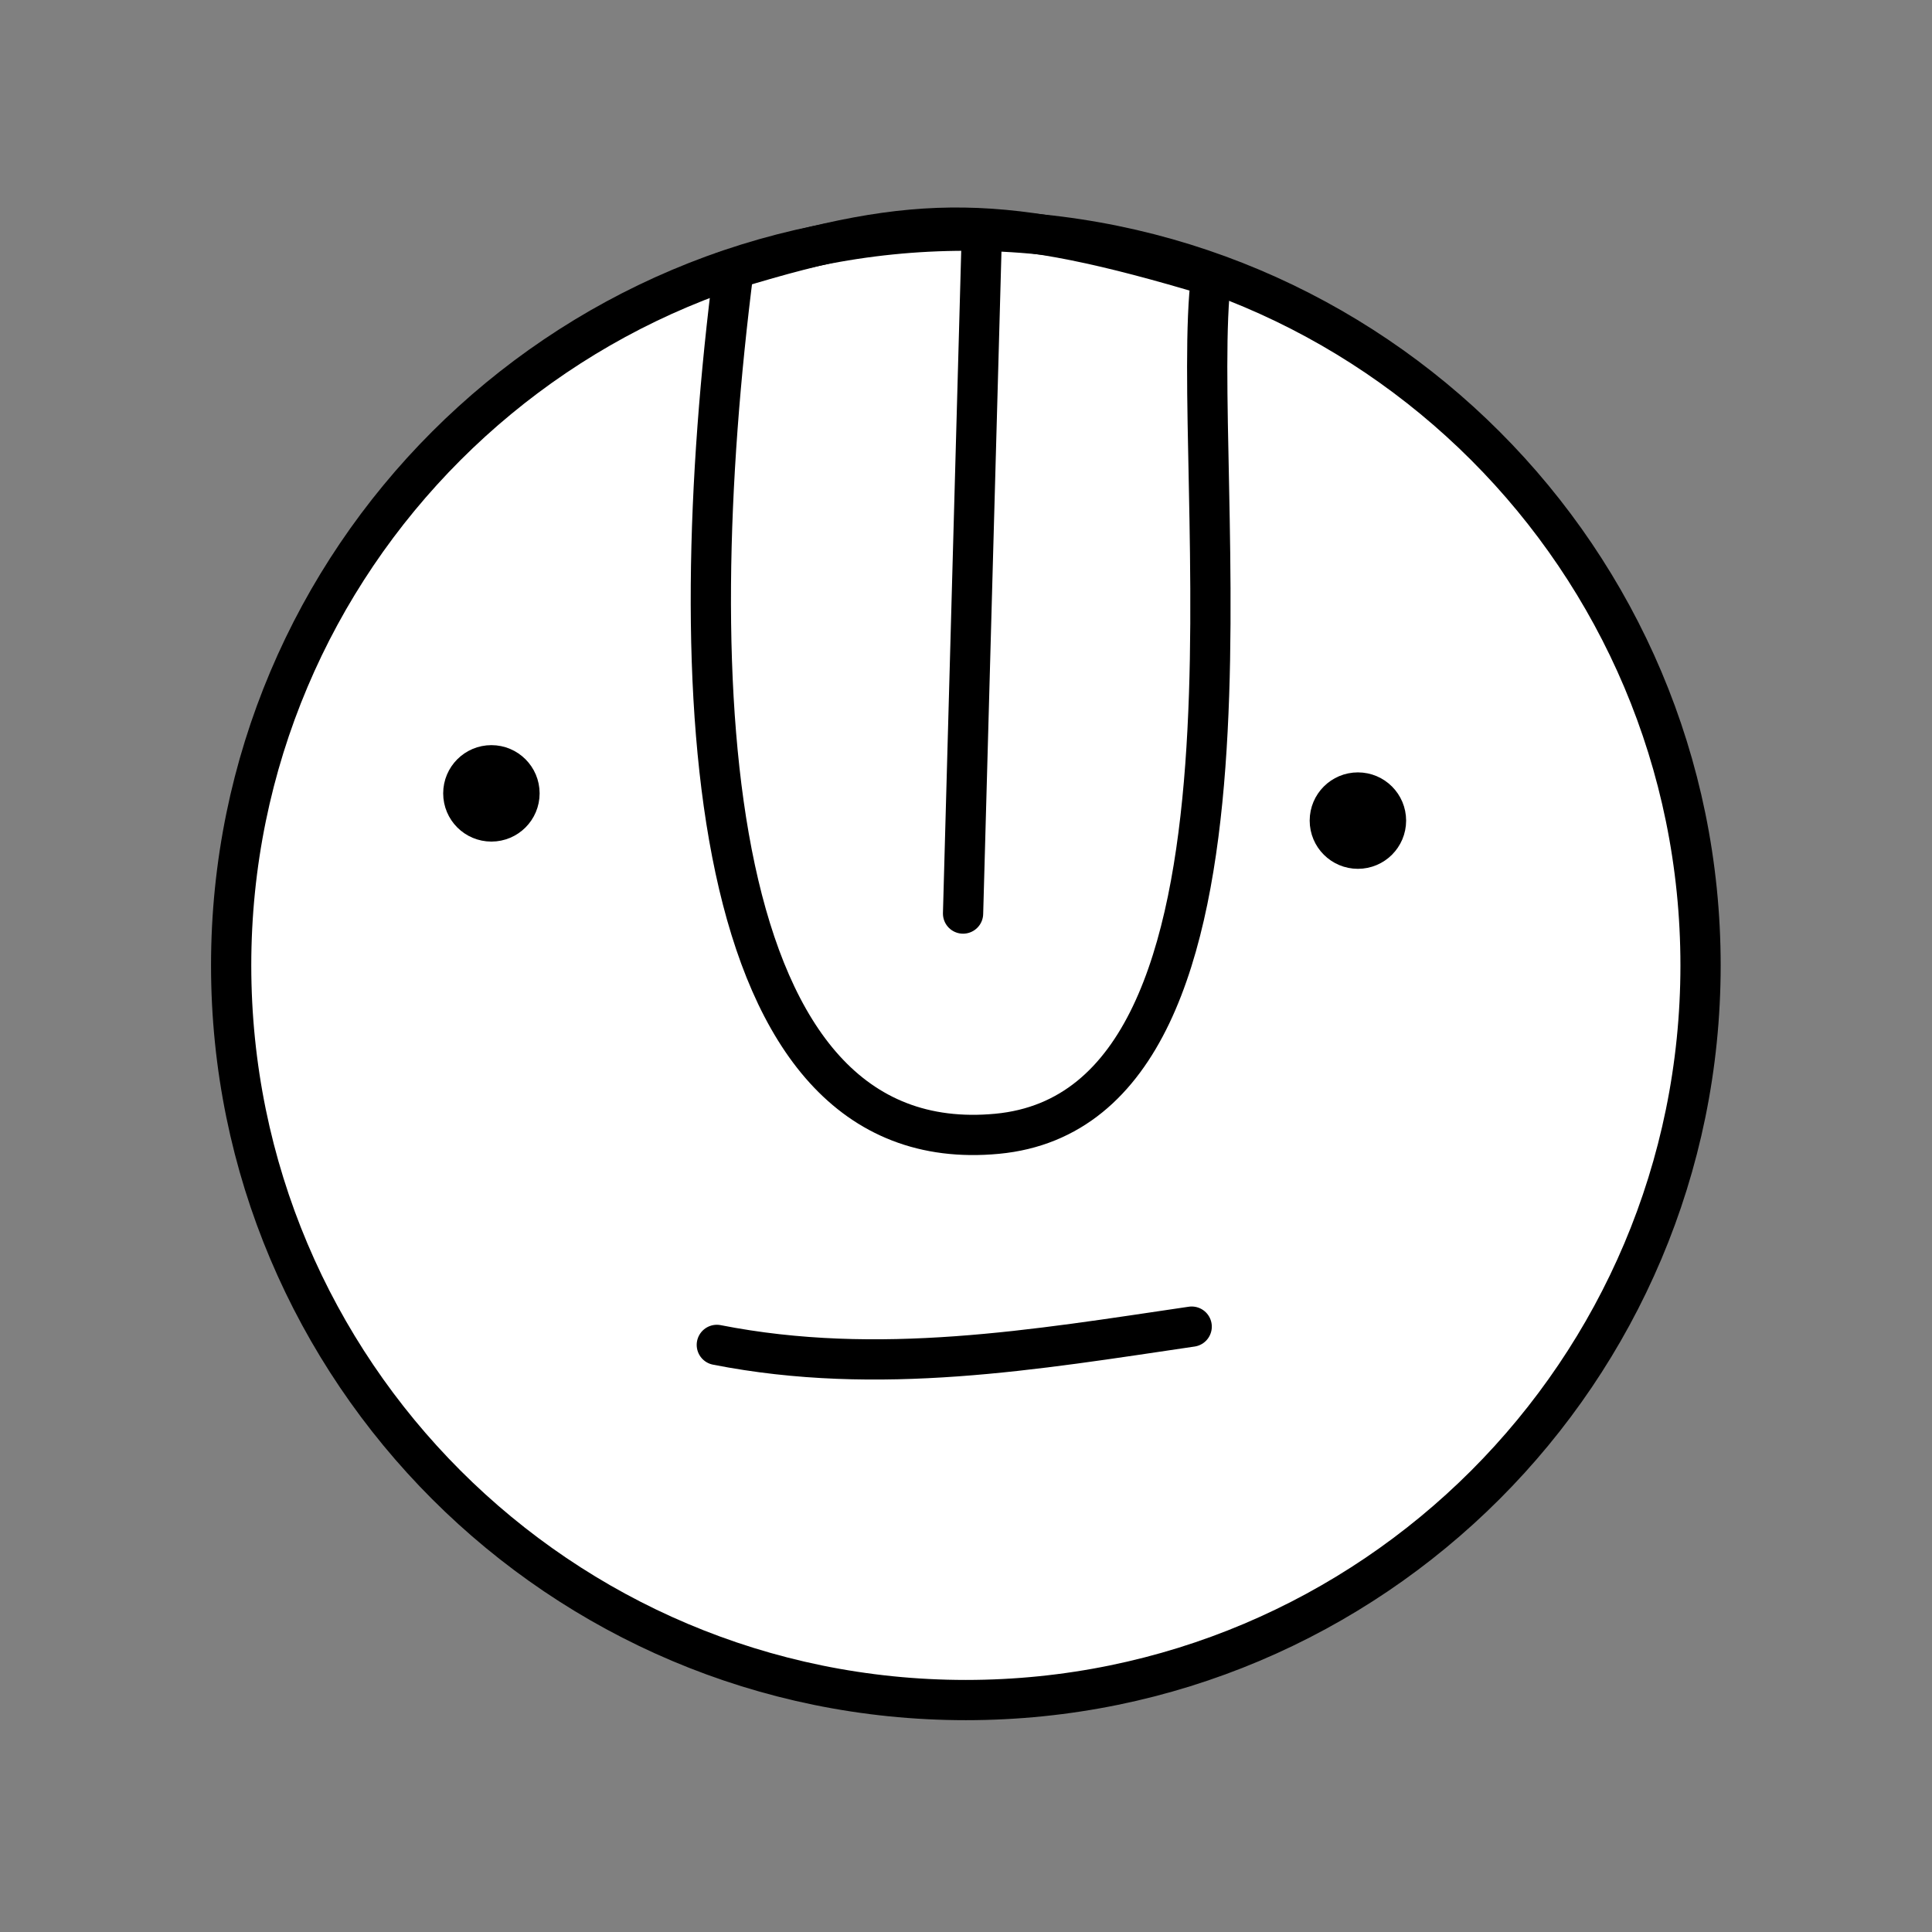 <?xml version="1.0" encoding="UTF-8" standalone="no"?>
<!-- Created with Inkscape (http://www.inkscape.org/) -->

<svg
   xmlns:dc="http://purl.org/dc/elements/1.1/"
   xmlns:cc="http://creativecommons.org/ns#"
   xmlns:rdf="http://www.w3.org/1999/02/22-rdf-syntax-ns#"
   xmlns:svg="http://www.w3.org/2000/svg"
   xmlns="http://www.w3.org/2000/svg"
   xmlns:sodipodi="http://sodipodi.sourceforge.net/DTD/sodipodi-0.dtd"
   xmlns:inkscape="http://www.inkscape.org/namespaces/inkscape"
   width="96"
   height="96"
   id="svg2"
   version="1.1"
   inkscape:version="0.48.3.1 r9886"
   sodipodi:docname="musi.svg">
  <rect width="100%" height="100%" fill="#808080" stroke="none"/>
  <defs
     id="defs4" />
  <sodipodi:namedview
     id="base"
     pagecolor="#ffffff"
     bordercolor="#666666"
     borderopacity="1.0"
     inkscape:pageopacity="0.0"
     inkscape:pageshadow="2"
     inkscape:zoom="5.1354167"
     inkscape:cx="52.283976"
     inkscape:cy="46.442191"
     inkscape:document-units="px"
     inkscape:current-layer="layer1"
     showgrid="false"
     inkscape:window-width="992"
     inkscape:window-height="822"
     inkscape:window-x="0"
     inkscape:window-y="26"
     inkscape:window-maximized="0"
     showguides="true"
     inkscape:guide-bbox="true" />
  <g
     inkscape:label="Calque 1"
     inkscape:groupmode="layer"
     id="layer1"
     transform="translate(0,-956.362)">
    <g
       id="g3781"
       transform="matrix(0.991,0,0,0.991,0.427,9.006)">
      <path
         transform="matrix(0.859,0,0,0.859,95.74,957.854)"
         d="m -12.694,54.144 c 0,23.685 -19.2,42.885 -42.885,42.885 -23.685,0 -42.885,-19.2 -42.885,-42.885 0,-23.685 19.2,-42.885 42.885,-42.885 23.685,0 42.885,19.2 42.885,42.885 z"
         sodipodi:ry="42.884964"
         sodipodi:rx="42.884964"
         sodipodi:cy="54.144276"
         sodipodi:cx="-55.578911"
         id="path2995"
         style="fill:#ffffff;stroke:#000000;stroke-width:2.349;stroke-linecap:round;stroke-linejoin:miter;stroke-miterlimit:4;stroke-opacity:1;stroke-dasharray:none"
         sodipodi:type="arc" />
      <g
         transform="translate(88.689,3.747)"
         id="g3772">
        <path
           style="fill:none;stroke:#000000;stroke-width:2.018;stroke-linecap:round;stroke-linejoin:miter;stroke-miterlimit:4;stroke-opacity:1;stroke-dasharray:none"
           d="M -52.334,9.33 C -55.025,30.364 -53.842,54.092 -39.121,52.699 -24.401,51.305 -29.586,19.228 -28.389,9.69 -38.829,6.557 -43.017,6.481 -52.334,9.33 z"
           id="path2994"
           inkscape:connector-curvature="0"
           transform="translate(0,956.362)"
           sodipodi:nodetypes="czcc" />
        <path
           style="fill:none;stroke:#000000;stroke-width:2.018;stroke-linecap:round;stroke-linejoin:miter;stroke-miterlimit:4;stroke-opacity:1;stroke-dasharray:none"
           d="m -39.915,964.822 -0.916,33.197"
           id="path2996"
           inkscape:connector-curvature="0" />
      </g>
      <g
         id="g3776">
        <path
           style="fill:none;stroke:#000000;stroke-width:2.018;stroke-linecap:round;stroke-linejoin:miter;stroke-miterlimit:4;stroke-opacity:1;stroke-dasharray:none"
           d="m 35.511,1023.394 c 8.117,1.597 15.993,0.234 23.81,-0.916"
           id="path2998"
           inkscape:connector-curvature="0"
           sodipodi:nodetypes="cc" />
        <path
           sodipodi:type="arc"
           style="fill:#000000;stroke:#000000;stroke-width:1.312;stroke-linecap:round;stroke-linejoin:miter;stroke-miterlimit:4;stroke-opacity:1;stroke-dasharray:none;stroke-dashoffset:0"
           id="path3768"
           sodipodi:cx="-69.370392"
           sodipodi:cy="-3.133271"
           sodipodi:rx="0.91578078"
           sodipodi:ry="0.91578078"
           d="m -68.455,-3.133 c 0,0.506 -0.41,0.916 -0.916,0.916 -0.506,0 -0.916,-0.41 -0.916,-0.916 0,-0.506 0.41,-0.916 0.916,-0.916 0.506,0 0.916,0.41 0.916,0.916 z"
           transform="matrix(1.538,0,0,1.538,130.901,1000.558)" />
        <path
           transform="matrix(1.538,0,0,1.538,174.348,1001.924)"
           d="m -68.455,-3.133 c 0,0.506 -0.41,0.916 -0.916,0.916 -0.506,0 -0.916,-0.41 -0.916,-0.916 0,-0.506 0.41,-0.916 0.916,-0.916 0.506,0 0.916,0.41 0.916,0.916 z"
           sodipodi:ry="0.91578078"
           sodipodi:rx="0.91578078"
           sodipodi:cy="-3.133271"
           sodipodi:cx="-69.370392"
           id="path3770"
           style="fill:#000000;stroke:#000000;stroke-width:1.312;stroke-linecap:round;stroke-linejoin:miter;stroke-miterlimit:4;stroke-opacity:1;stroke-dasharray:none;stroke-dashoffset:0"
           sodipodi:type="arc" />
      </g>
    </g>
  </g>
</svg>

